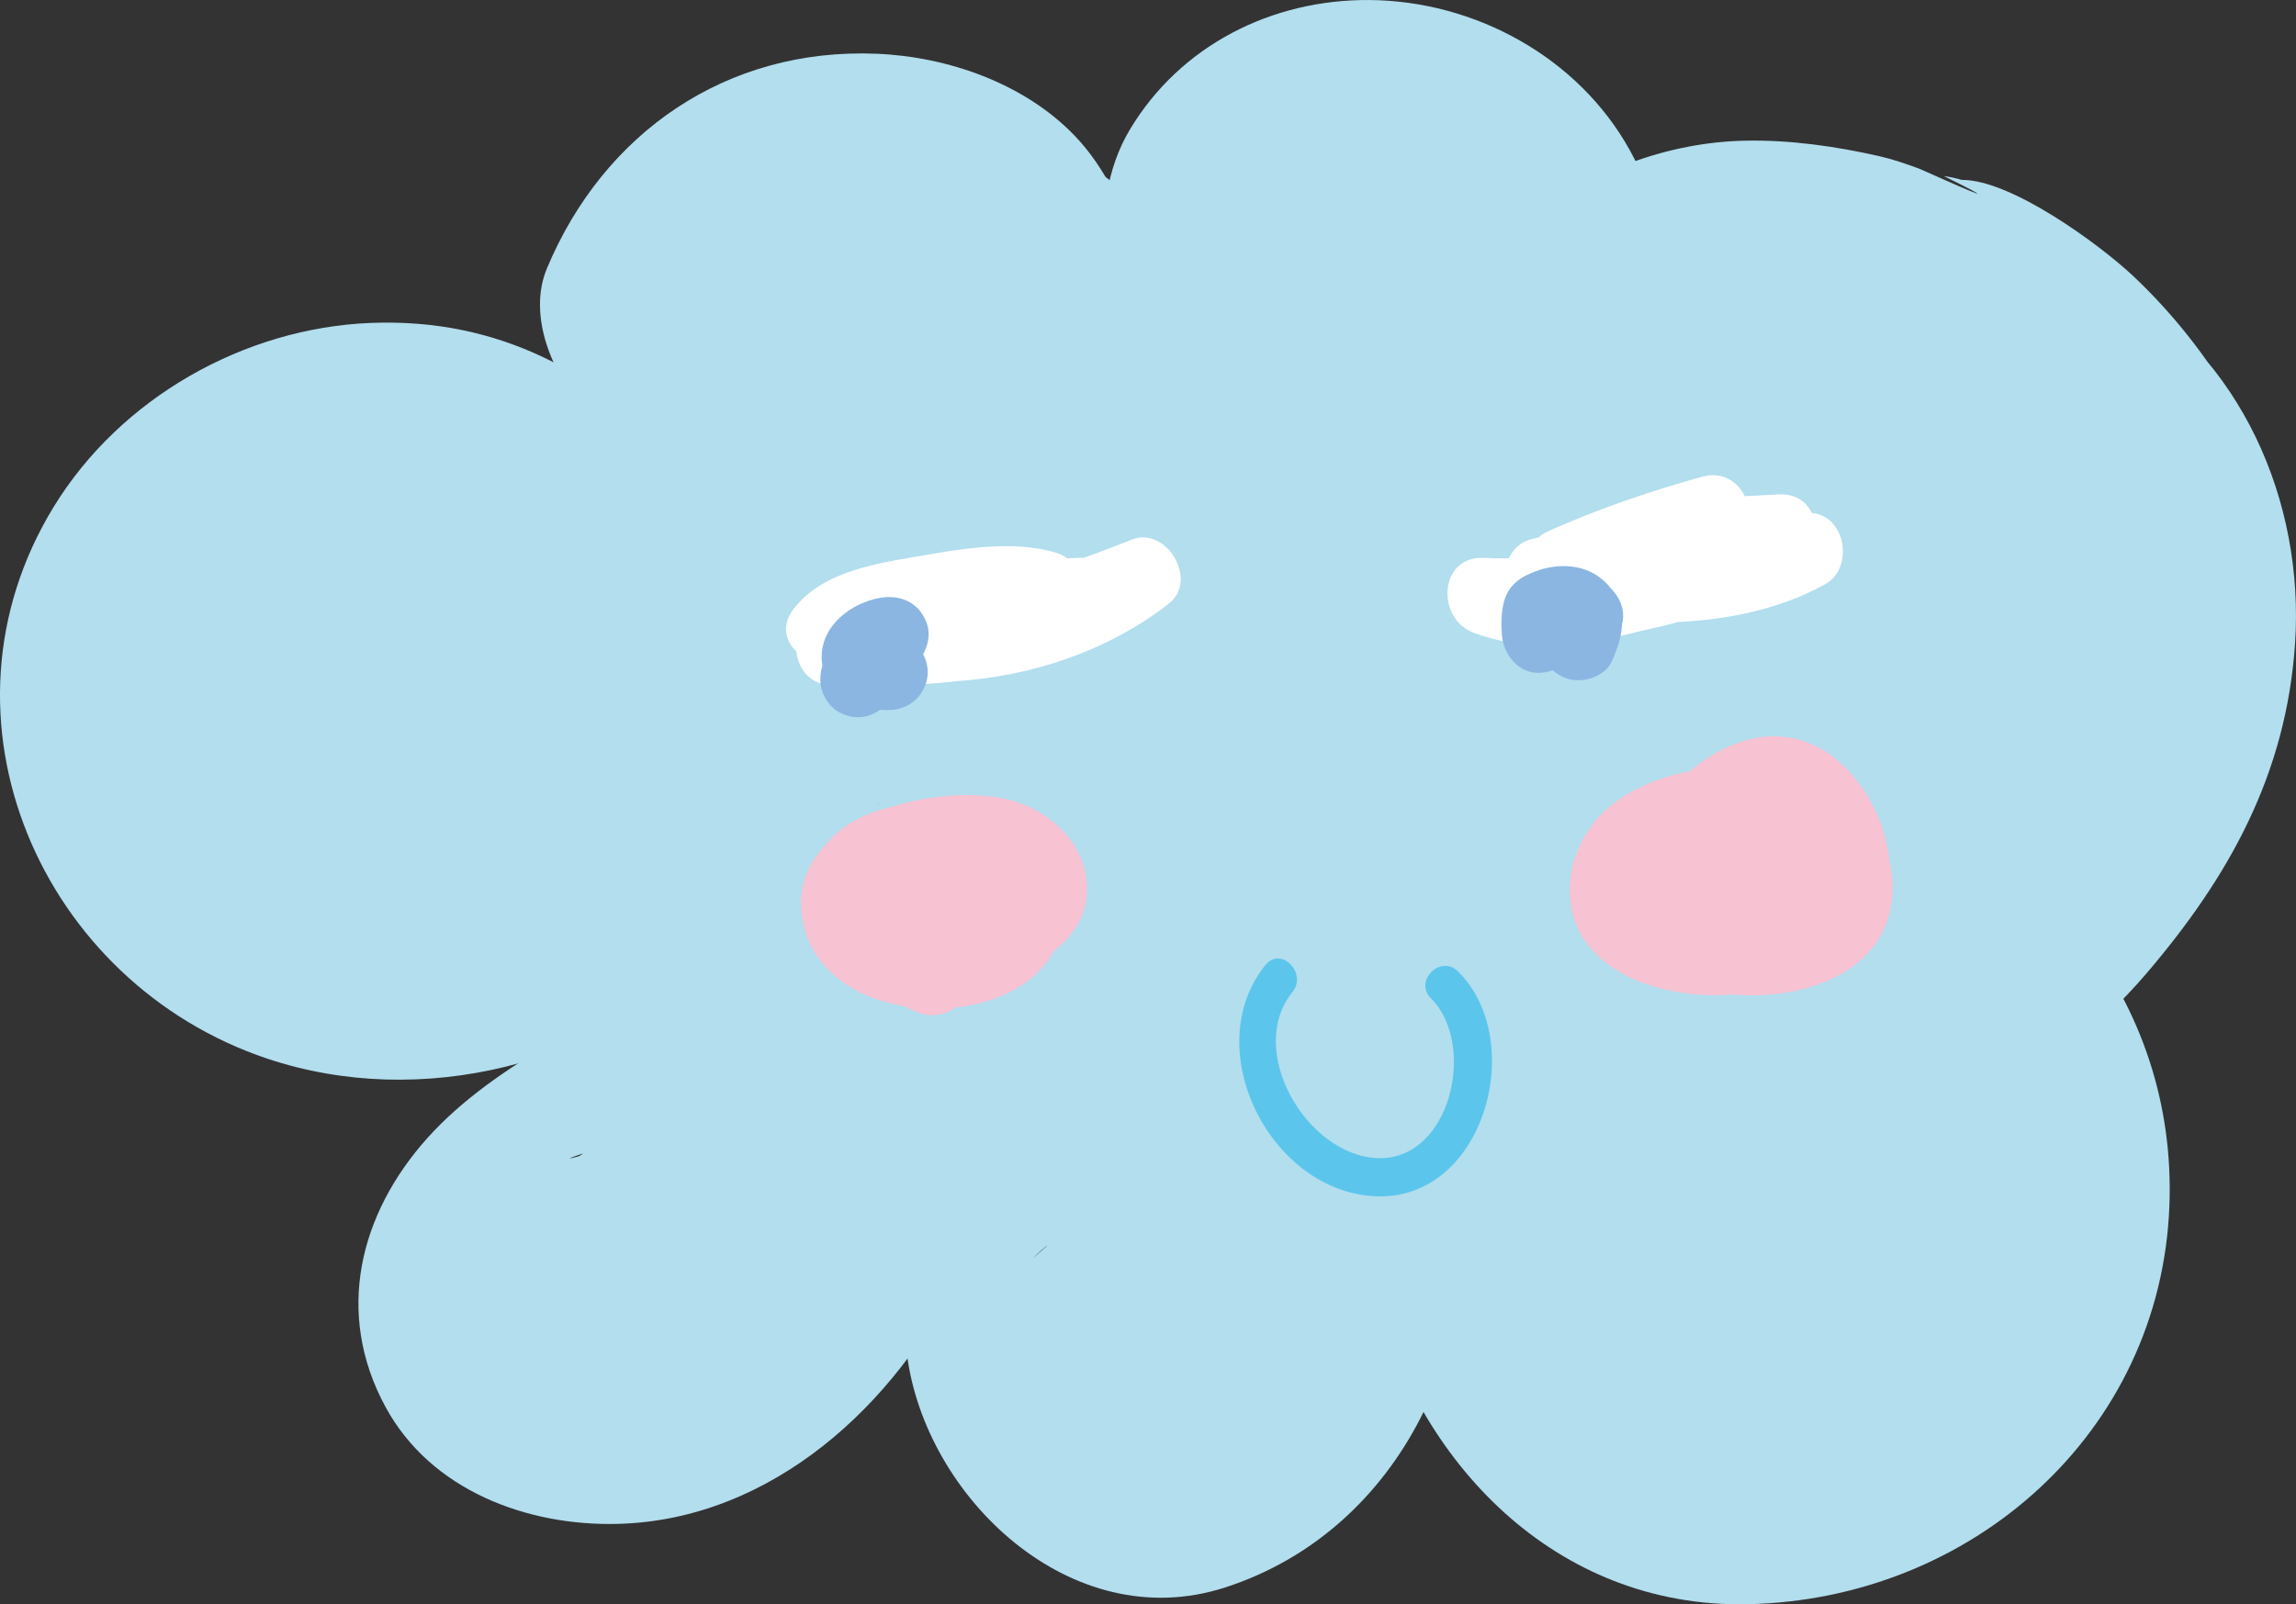<?xml version="1.0" encoding="utf-8"?>
<!-- Generator: Adobe Illustrator 16.0.0, SVG Export Plug-In . SVG Version: 6.00 Build 0)  -->
<!DOCTYPE svg PUBLIC "-//W3C//DTD SVG 1.1//EN" "http://www.w3.org/Graphics/SVG/1.1/DTD/svg11.dtd">
<svg version="1.1" id="Capa_1" xmlns="http://www.w3.org/2000/svg" xmlns:xlink="http://www.w3.org/1999/xlink" x="0px" y="0px"
	 width="114.01px" height="79.686px" viewBox="0 0 114.01 79.686" enable-background="new 0 0 114.01 79.686" xml:space="preserve">
<rect x="0" y="0" width="114.01" height="79.686" fill="#333333" stroke="none"/>
<g>
	<path fill="#B2DEEE" d="M33.982,23.012c-4.266-4.48-9.173-7.221-15.562-6.973c-6.292,0.245-12.443,3.726-15.755,9.138
		C-3.75,35.663,2.051,48.823,13.274,52.583c7.602,2.547,16.583,0.326,22.131-5.426c7.548-7.825,6.442-21.316-2.799-27.329
		c-8.17-5.316-17.707,3.438-15.682,12.056c0.285,1.218,2.402,5.968,1.008,2.491c1.072,2.673,0.128-1.718,0.066-0.203
		c0.372-2.146,0.432-2.653,0.178-1.52c-0.365,1.09-0.166,0.628,0.598-1.387c-0.791,1.498,2.287-2.196,0.279-0.461
		c2.844-2.456,1.153-1.046,0.26-0.441c-1.479,1.001,3.105-0.952,0.386-0.23c-2.837,0.752,2.481-0.063,0.521-0.014
		c-2.905,0.075,2.378,0.663,0.527,0.19c-2.751-0.702,2.04,1.202,0.419,0.259c-0.98-0.636-0.604-0.329,1.129,0.922
		c-0.814-0.834-0.555-0.442,0.78,1.178c-1.591-2.384,0.166,2.479-0.16-0.127c0.256,0.958,0.246,1.913-0.026,2.868
		c-0.731,1.468-0.789,1.656-0.171,0.563c-0.964,1.2-1.011,1.359-0.14,0.477c-1.162,0.893-1.223,1.016-0.179,0.371
		c1.058-0.576,0.94-0.573-0.352,0.005c1.032-0.253,1.039-0.307,0.021-0.161c2.857-0.304,5.692-0.396,8.551-0.922
		C36.502,34.663,37.641,26.853,33.982,23.012L33.982,23.012z"/>
	<path fill="#B2DEEE" d="M40.524,32.206c0.88-1.82,1.959-3.573,3.148-5.206c0.597-0.819,1.277-1.538,2.017-2.364
		c0.429-0.48,0.889-0.972,1.291-1.475c0.17-0.211,0.398-0.375,0.589-0.567c-0.215,0.162-0.429,0.324-0.644,0.486
		c0.57-0.321,0.543-0.345-0.081-0.069c-0.578,0.151-1.121,0.333-1.74,0.324c0.043,0-1.906-0.48-1.13-0.172
		c0.86,0.34-3.733-3.114-3.68-3.027c-1.76-2.824,0.196,0.402,0.474,1.023c0.715,1.596-0.348-1.597,0.065,0.242
		c0.079,0.348,0.184,0.71,0.285,1.051c0.525,1.758,0.045,0.356-0.019-0.641c0.091,1.43,0.565-2.579-0.111-0.44
		c0.074-0.235,1.118-2.366,1.191-2.194c-0.055-0.127-1.961,2.318-1.466,1.678c-3.064,3.966-3.654,9.272-0.565,13.412
		c5.949,7.971,16.74,3.605,21.078-3.49c3.962-6.479,1.493-13.408-2.905-18.737c-3.324-4.026-8.11-6.768-13.455-5.474
		c-4.194,1.016-7.238,4.32-8.663,8.272c-2.033,5.648-0.21,12.081,2.17,17.368C38.748,33.038,40.14,33.004,40.524,32.206
		L40.524,32.206z"/>
	<path fill="#B2DEEE" d="M55.846,33.651c2.302-1.551,5.646-2.493,7.607-1.729c-1.255-0.489,1.094,1.089-0.242-0.12
		c0.363,0.329,1.875,2.189,0.668,0.552c0.995,1.35,1.941,2.775,2.646,4.293c0.604-4.684,1.209-9.368,1.813-14.053
		c-0.572,0.552-4.153,4.636-1.208,1.409c-1.295,1.419,1.661-0.848,0.433-0.218c-0.564,0.291-1.085,0.701-1.644,1.011
		c-0.657,0.366-2.718,0.966-0.313,0.271c-3.979,1.151-7.839,2.116-11.058,4.867c-6.036,5.158-2.632,15.693,4.624,17.517
		c4.681,1.177,10.059-0.575,14.614-1.947c2.356-0.711,4.747-1.632,6.853-2.903c3.625-2.193,5.449-4.832,7.082-8.722
		c2.296-5.47-2.52-13.21-8.1-14.265c-1.896-0.358,0.875,0.805-0.1,0.049c-0.438-0.34-1.019-0.59-1.504-0.858
		c-1.572-0.865-3.28-1.726-4.997-2.249c-3.874-1.179-8.251-0.837-11.806,1.148c-5.148,2.875-8.288,8.108-8.984,13.874
		C52.015,33.369,54.438,34.599,55.846,33.651L55.846,33.651z"/>
	<path fill="#B2DEEE" d="M37.606,35.217c-2.338,2.818-3.936,6.052-3.689,9.805c0.268,4.08,2.737,7.836,6.305,9.826
		c9.711,5.421,21.134-1.906,21.423-12.752c0.162-6.111-3.484-11.171-8.417-14.422c-2.375-1.565-5.376-2.657-8.254-2.622
		c-6.364,0.078-11.922,6.188-10.218,12.608c0.594,2.234,1.979,4.201,3.991,5.377c0.67,0.283,1.34,0.566,2.011,0.85
		c-0.603-0.258-1.205-0.515-1.808-0.772c2.1,0.904,2.574,1.204,4.929,1.298c-3.734-0.147-2.148-0.339-1.507-0.145
		c0.867,0.117,1.734,0.234,2.602,0.351c-1.923-0.343-2.379-0.401-1.369-0.175c1.368,0.446-1.012-0.438-1.04-0.474
		c0.293,0.147,0.577,0.31,0.853,0.486c0.818,0.562,0.567,0.353-0.753-0.626c0.145,0.212,0.557,0.509,0.727,0.668
		c0.682,0.642,1.065,1.807-0.358-0.546c0.725,1.196-0.468-1.289-0.463-1.271c0.416,1.433-0.123-2.642-0.102-0.979
		c0.029,2.221,0.834-2.331,0.09-0.359c-0.441,1.169,0.649-1.381,0.589-1.351c-0.103,0.051-0.65,0.96-0.666,1.087
		c-0.013,0.104,1.644-2.11,0.876-1.185c-1.139,1.372,1.321-0.912,0.787-0.563c-0.219,0.142-0.445,0.276-0.681,0.389
		c3.62-1.727-0.108,0.011-0.863,0.357c-2.124,0.971,1.932-0.526,0.117-0.04c-1.268,0.341,0.069-0.456,0.935-0.069
		c-0.209-0.094-0.677,0.061-0.903,0.046c-0.624-0.04-1.608-0.239,0.738,0.147c-0.282-0.047-0.577-0.126-0.842-0.234
		c1.873,0.766,1.025,0.466,0.614,0.192c-0.274-0.182,1.245,0.882,0.118,0.037c0.146,0.188,0.292,0.376,0.438,0.563
		c-0.063-0.101-0.127-0.201-0.191-0.302c-0.124-0.208-0.235-0.421-0.336-0.641c0.233,0.545,0.257,0.549,0.067,0.011
		c-0.235-0.849-0.264-1.268-0.281-2.308C43.03,34.917,39.461,32.983,37.606,35.217L37.606,35.217z"/>
	<path fill="#B2DEEE" d="M32.278,48.634c-1.845,0.871-3.704,2.451-4.94,3.184c-2.2,1.305-4.409,2.802-6.122,4.715
		c-3.371,3.768-4.6,8.688-2.076,13.345c2.253,4.157,7.043,5.927,11.53,5.813c7.623-0.194,13.828-5.902,16.992-12.503
		c3.619-7.549,4.126-17.237-5.205-20.686c-2.401-0.887-6.281,0.016-7.888,2.084c-0.874,1.127-1.702,2.174-2.085,3.579
		c-0.487,1.786-0.294,3.606,0.408,5.278c0.089,0.212,1.734,2.896,1.832,2.754c-0.022,0.032-0.66-0.945-0.91-1.51
		c-0.424-0.955-0.317-1.685-0.418-2.66c-0.118-1.152,0.081-0.307-0.19,0.34c0.207-0.492,0.814-1.441,0.201-0.488
		c-0.461,0.719-0.873,1.475-1.335,2.195c-0.592,0.925-0.276,0.207,0.187-0.238c-0.399,0.384-0.754,0.851-1.137,1.254
		c-0.604,0.636-1.241,1.241-1.84,1.881c-0.193,0.207-1.305,1.202-0.188,0.261c1.136-0.957-0.116,0.136-0.399,0.212
		c-1.228,0.33,0.733-0.311,0.966-0.389c-0.917,0.309,0.388-0.075,0.67-0.084c-1.389,0.046,0.457,0.094,0.865,0.207
		c1.75,0.49,2.863,2.021,4.082,3.268c-0.169-0.173-0.268-0.542-0.392-0.752c-0.452-0.77,0.725,2.091,0.476,1.133
		c-0.183-0.697-0.1,1.771,0.106,0.938c0.067-0.273-0.033-0.686-0.024-0.974c0.014-0.421,0.052-0.839,0.068-1.258
		c-0.023,0.583-0.188,0.987-0.021,0.165c0.146-0.724,0.205-1.518,0.457-2.215c-0.156,0.432,0.656-1.11,0.814-1.369
		c0.177-0.287,1.189-1.635,0.582-0.912C40.43,51.524,36.651,46.566,32.278,48.634L32.278,48.634z"/>
	<path fill="#B2DEEE" d="M48.313,54.359c-2.983,3.407-3.829,8.515-3.279,12.895c0.891,7.095,8.154,14.069,15.796,11.596
		c8.842-2.861,13.199-12.477,11.479-21.229c-0.695-3.54-2.353-7.096-4.48-9.999c-1.365-1.862-2.717-3.636-4.546-5.05
		c-3.089-2.386-5.814-2.77-9.68-2.187c-4.048,0.611-6.706,5.222-6.813,8.949c-0.111,3.846,1.796,5.895,3.926,8.768
		c-1.291-1.741,0.152,0.422,0.382,0.83c0.381,0.678,0.912,2.459,0.435,0.813c0.245,0.848,0.488,1.676,0.654,2.542
		c-0.473-2.472-0.158-0.029-0.104,0.571c0.277-1.392,0.283-1.516,0.02-0.369c0.136-0.318,0.272-0.637,0.408-0.955
		c-0.641,1.01-0.566,0.967,0.222-0.129c1.139-0.751,1.406-0.945,0.801-0.582c-0.808,0.459-1.55,1.016-2.224,1.672
		c0.513-0.568,1.122-0.982,1.827-1.24c0.642-0.366,1.34-0.545,2.096-0.536c1.341,0.241,1.678,0.278,1.008,0.114
		c-0.554-0.16-0.354-0.051,0.598,0.326c-0.689-0.308-1.385-0.6-2.087-0.875c-0.474-0.186-0.325-0.132,0.446,0.162
		c-0.264-0.133-0.521-0.279-0.77-0.438c-1.273-1.035-2.771-2.497-3.139-4.862C51.085,53.839,49.14,53.417,48.313,54.359
		L48.313,54.359z"/>
	<path fill="#B2DEEE" d="M61.867,43.718c0.365,1.23,0.637,3.348,1.088,4.934c0.977,3.436,3.037,7.342,5.339,10.065
		c6.556,7.761,18.046,11.907,26.2,3.692c18.46-18.596-25.521-44.734-34.194-20.646c-2.301,6.39,3.818,14.748,10.724,14.078
		c1.697-0.165,3.208-0.355,4.78-1.02c2.655-1.119,1.51-0.523-0.034-0.092c1.91-0.533-2.476,0.213-1.229,0.109
		c1.953-0.161-0.638,0.104-1.052-0.263c0.24,0.214,1.14,0.28,1.447,0.343c2.224,0.454-0.719-0.012-0.659-0.383
		c-0.002,0.012,1.276,0.766,1.347,0.793c1.135,0.423-1.839-1.781-0.6-0.463c0.821,0.873,2.573,3.277,0.435,0.146
		c0.32,0.469,0.944,1.916,0.086-0.144c-0.403-1.073-0.524-1.336-0.361-0.79c0.265,0.975,0.174,0.25-0.272-2.175
		c0.016-4.149,2.667-7.089,6.295-8.503c-1.229,0.48-5.095,2.203-2.303,0.96c0.549-0.245,1.522-1.118,2.62-0.542
		c-0.26-0.137-0.761,0.164-1.042,0.033c-1.73-0.812,2.671,0.697,0.606,0.124c-1.001-0.278-2.021-0.522-3.026-0.791
		c-1.948-0.521-3.98-0.819-5.956-1.255c-2.676-0.59-7.174-1.353-9.665,0.381C61.989,42.624,61.702,43.161,61.867,43.718
		L61.867,43.718z"/>
	<path fill="#B2DEEE" d="M65.95,28.017c2.108-1.178,5.234-0.511,7.649-0.26c-0.617-0.091-0.524-0.07,0.278,0.06
		c0.861,0.156,1.729,0.257,2.603,0.304c0.479,0.022,0.96,0.057,1.438,0.104c-0.801-0.126-0.771-0.117,0.094,0.027
		c0.859,0.171,1.687,0.437,2.538,0.637c0.857,0.309,0.786,0.265-0.214-0.133c0.622,0.375,0.661,0.354,0.116-0.063
		c-0.442-0.329-0.797-0.739-1.065-1.232c0.445,0.793,0.351,0.528-0.286-0.792c0.246,1.169,0.289,1.25,0.13,0.245
		c0.028,0.546,0.021,1.092-0.021,1.639c0.22-1.376,0.196-1.52-0.072-0.43c0.64-1.377,0.686-1.567,0.14-0.567
		c1.046-1.252,1.172-1.445,0.378-0.579c-0.733,0.647-0.716,0.653,0.053,0.016c0.787-0.624,0.787-0.63,0-0.019
		c-0.405,0.31-0.828,0.597-1.268,0.859c-0.453,0.271-0.918,0.517-1.396,0.739c1.688-0.683,1.904-0.807,0.65-0.372
		c-1.287,0.379-2.531,0.876-3.731,1.491c1.679-0.663,1.887-0.763,0.625-0.301c-1.766,0.432-3.527,1.042-5.044,2.057
		c-3.395,2.267-5.638,5.627-5.638,9.828c0,3.743,2.105,8.15,5.638,9.828c9.68,4.6,22.728-0.06,27.599-9.73
		c4.289-8.517,2.532-19.744-5.856-25.162c-9.301-6.006-25.627-2.424-30.04,8.188C60.109,27.131,63.74,29.251,65.95,28.017
		L65.95,28.017z"/>
	<path fill="#B2DEEE" d="M61.512,27.472c1.041-1.185,3.32-1.479,4.84-1.744c2.028-0.354,4.917-0.107,7.252,0.02
		c2.091,0.113,3.943,0.49,6.636,1.201c1.373,0.362-0.771-0.413,0.327,0.11c0.901,0.428,1.465,0.957,2.501,1.257
		c0.683,0.198,1.466,0.235,2.171,0.309c1.208,0.125-0.678-0.195-0.994-0.338c2.104,0.958,4.122,0.483,5.478-1.438
		c2.755-3.898,0.036-8.563-3.759-10.372c-3.871-1.845-8.127-2.275-12.359-1.842c-5.909,0.603-16.917,4.083-15.193,12.018
		C58.697,27.976,60.609,28.5,61.512,27.472L61.512,27.472z"/>
	<path fill="#B2DEEE" d="M69.528,30.329c0.795-0.498,0.992-1.183,1.516-1.883c-0.6,0.461-1.199,0.922-1.799,1.383
		c2.08-0.391,2.802-2.563,3.297-4.319c0.184-0.648,0.391-1.317,0.511-1.979c0.091-0.503,0.181-0.438-0.05,0.014
		c0.188-0.366,0.414-0.706,0.623-1.059c-2.478,0.649-4.955,1.298-7.433,1.948c0.261,0.149,0.523,0.3,0.785,0.45
		c4.241,2.43,9.656,0.587,11.547-3.892c1.93-4.574-0.606-9.511-5.274-10.985c-5.23-1.651-11.1-0.966-15.968,1.534
		c-7.212,3.703-10.471,14.226-5.333,20.876c2.063,2.67,4.972,4.367,8.47,4.313c4.226-0.065,8.568-3.149,9.537-7.401
		c0.465-2.043,0.457-3.842,0.056-5.912c-0.336-1.728,0.021,2.715,0.153,0.999c-0.171,2.227-0.558,3.262-1.726,4.504
		c1.084-1.153-0.84,0.596-1.038,0.752c4.324-3.388,2.039-1.036,1.007-0.785c0.674-0.164,1.71-0.955,2.339-1.315
		c0.659-0.296,0.554-0.257-0.317,0.118c-1.504,0.632-0.979,0.41,1.575-0.666c0.398-0.223,0.753-0.448,1.136-0.708
		c0.688-0.467,1.396-0.924,2.053-1.431c-3.985-1.622-7.971-3.243-11.957-4.864c0.153,0.389,0.306,0.778,0.459,1.168
		c0-0.963,0-1.926,0-2.888c-1.277,3.323-0.014,11.742,4.749,11.637c-0.71-0.294-1.419-0.587-2.129-0.881
		c0.462,0.441,0.647,0.948,1.253,1.274C68.173,30.653,68.931,30.705,69.528,30.329L69.528,30.329z"/>
	<path fill="#B2DEEE" d="M35.41,26.681c0.323-1.191,0.721-2.26,1.124-3.411c0.156-0.45,0.213-0.908,0.324-1.368
		c0.094-0.389,0.711-1.719,0.054-1.014c-0.752,0.438-1.504,0.876-2.257,1.315c-1.296,0.19-0.891,0.138,1.214-0.153
		c1.2-0.337,2.242-0.944,3.125-1.822c1.029-0.722,0.118-0.101,1.022-0.645c-1.291,0.595-0.884,0.433,1.225-0.485
		c-0.913,0.367-0.946,0.405-0.101,0.113c0.407-0.118,0.819-0.211,1.236-0.282c-1.031,0.126-1.239,0.176-0.623,0.152
		c0.303-0.011,0.604-0.002,0.906,0.025c-1.214-0.19-1.372-0.179-0.475,0.034c-1.101-0.524-1.253-0.571-0.455-0.142
		c-0.862-0.732-1.069-0.876-0.62-0.434c0.282-0.177,3.533,3.826,1.521,1.367c0.768,0.937,1.729,1.75,2.807,2.296
		c3.634,1.837,7.432,0.772,9.734-2.553c2.674-3.861,1.232-9.781-1.821-12.948c-2.493-2.586-6.286-3.908-9.808-4.056
		c-7.465-0.312-13.569,3.924-16.387,10.667c-0.957,2.291,0.24,5.228,1.821,6.891c0.645,0.677,1.183,1.912,1.819,2.805
		c1.03,1.442,2.453,2.343,3.476,3.798C34.569,27.252,35.263,27.23,35.41,26.681L35.41,26.681z"/>
	<path fill="#B2DEEE" d="M60.001,20.37c0.488-0.875,1.059-1.642,1.748-2.369c-0.594,0.245-1.186,0.491-1.779,0.737
		c0.949,0.077,1.837,0.08,2.771-0.226c0.754-0.159,0.534-0.148-0.661,0.034c0.646-0.087,1.294-0.174,1.94-0.261
		c0.713-0.17,2.788-0.627,3.188-1.483c-0.054,0.114-1.541,0.796,0.085,0.023c-1.309,0.117-1.486,0.172-0.534,0.166
		c-0.682,0.072-1.301-0.084-1.859-0.466c0.79,0.465,0.872,0.486,0.248,0.063c-0.484-0.298-0.874-0.698-1.169-1.2
		c-0.506-0.788-0.75-1.651-0.731-2.591c-0.031,1.056,0.039,0.781,0.214-0.825c-0.294,0.359-0.28,1.438-0.374,1.866
		c-0.479,2.195-1.396,4.227-1.445,6.514c-0.084,3.859,1.61,7.925,5.015,9.946c6.646,3.946,14.156-1.69,15.501-8.467
		c0.971-4.891,1.27-9.873-1.242-14.393c-2.557-4.6-7.684-7.4-12.924-7.437c-4.836-0.033-9.383,2.246-11.894,6.444
		c-2.243,3.751-1.575,9.761,2.603,11.95c-0.386-0.502-0.771-1.002-1.156-1.504c0.498,1.243,1.05,2.396,1.843,3.479
		C59.537,20.575,59.86,20.622,60.001,20.37L60.001,20.37z"/>
	<path fill="#B2DEEE" d="M72.769,24.681c1.178,0.023,2.188,0.283,3.669,0.882c-0.554-0.224-0.969-0.427-0.205-0.022
		c0.861,0.455,1.818,0.761,2.731,1.098c1.176,0.433,0.168,0.181-0.359-0.164c0.458,0.299,1,0.548,1.489,0.792
		c1.055,0.524,2.166,0.99,3.278,1.374c0.24,0.065,0.477,0.14,0.711,0.224c0.583,0.208,0.475,0.149-0.324-0.175
		c-0.257-0.598-0.808-0.298,0.268,0.192c0.748,0.341,1.039,1.157,0.254,0.035c-0.877-0.559-1.462-1.369-1.756-2.432
		c-0.965-2.081-1.309-2.625-1.031-1.632c0.377,1.235-0.081-3.317-0.24-1.738c-0.043,0.425-0.029,1.133,0.064,1.547
		c-0.017,0.822,0.027,0.52,0.133-0.903c0.01-1.38,0.426-2.653,1.246-3.817c1.951-1.951,3.902-3.902,5.854-5.853
		c-3.499,1.789-5.684,4.892-7.435,8.233c-0.358,0.685-0.709,1.377-1.067,2.067c-0.242,0.474-0.51,0.933-0.805,1.376
		c1.949-2.392,2.469-3.062,1.557-2.011c-0.562,0.457-2.935,2.584-0.281,0.577c2.654-2.007,0.048-0.178-0.58,0.221
		c-2.55,1.621-4.515,3.429-6.685,5.409C64,38.411,69.128,53.87,80.433,57.149c6.046,1.755,11.926,1.168,17.477-1.854
		c3.194-1.739,6.286-4.151,8.656-6.923c4.116-4.813,6.961-9.913,7.397-16.402c0.475-7.06-2.684-14.293-8.945-17.882
		c1.951,1.951,3.901,3.902,5.853,5.853c-1.304-2.267-3.055-4.458-4.967-6.251c-1.617-1.517-6.019-4.77-8.492-4.755
		c-0.291-0.085-0.587-0.149-0.888-0.191c2.567,1.271,2.155,1.146-1.235-0.37c-0.652-0.238-1.294-0.464-1.974-0.618
		c-2.145-0.488-4.43-0.813-6.64-0.769C78.89,7.14,71.717,12.773,69.251,20.063C68.472,22.369,70.521,24.636,72.769,24.681
		L72.769,24.681z"/>
	<path fill="#B2DEEE" d="M75.509,50.32c-6.892-1.262-8.489,8.792-7.336,13.534c2.136,8.777,9.071,16.018,18.59,15.827
		c11.121-0.222,20.537-8.506,20.961-19.802c0.382-10.189-6.463-18.245-15.713-21.517c-5.584-1.976-12.62,2.235-13.91,7.897
		c-1.484,6.521,1.996,11.569,7.898,13.91c-1.561-0.702-1.811-0.774-0.749-0.218c1.009,0.672,0.793,0.485-0.649-0.558
		c0.328,0.298,0.636,0.616,0.924,0.954c-1.087-1.477-1.311-1.717-0.673-0.72c1.11,1.787-0.7-2.673-0.123-0.095
		c0.204,0.908,0.147,0.398-0.169-1.523c0.03,0.415,0.034,0.83,0.011,1.246c0.342-2.043,0.382-2.455,0.122-1.236
		c-0.371,1.156-0.203,0.819,0.504-1.009c-0.196,0.388-0.417,0.76-0.666,1.116c1.16-1.49,1.339-1.76,0.537-0.809
		c-0.155,0.179-0.311,0.356-0.466,0.533c-0.868,0.815-0.658,0.705,0.63-0.328c-0.489,0.342-0.997,0.654-1.522,0.938
		c1.247-0.433,1.304-0.458,0.172-0.077c1.539-0.094,1.707-0.119,0.505-0.079c1.499,0.259,1.66,0.227,0.482-0.096
		c0.964,0.442,1.102,0.486,0.414,0.131c-0.438-0.224-0.856-0.478-1.258-0.762c1.298,0.104,2.055,1.742,0.531,0.263
		c-0.531-0.515-1.005-1.083-1.528-1.604c-0.808-0.805-1.639-1.503-2.559-2.189c-0.304-0.21-0.604-0.425-0.899-0.646
		c1.106,0.845,0.824,0.625-0.847-0.661c-0.419-0.27-1.128-0.797-1.615-0.903c-0.476-0.321-0.419-0.271,0.17,0.149
		c0.581,0.697,0.786,1.541,0.618,2.533C78.407,52.872,77.286,50.646,75.509,50.32L75.509,50.32z"/>
	<path fill="#FFFFFF" d="M47.996,28.302c-1.764,0.752-3.649,1.187-5.468,1.783c-2.146,0.704-1.563,3.47,0.504,3.729
		c3.983,0.498,8.182-0.584,11.78-2.249c1.765-0.816,0.819-3.545-0.958-3.537c-4.085,0.02-8.01,0.867-11.982,1.742
		c-1.804,0.398-1.816,3.27,0,3.661c5.477,1.179,11.74,0.015,16.179-3.458c1.47-1.149-0.125-3.852-1.847-3.172
		c-4.758,1.879-9.664,3.517-14.838,3.456c0,1.265,0,2.53,0,3.795c4.836,0.036,9.358,0.004,13.501-2.811
		c1.498-1.017,1.022-3.549-0.957-3.537c-4.143,0.026-8.002,1.43-12.08,1.919c-2.363,0.284-2.51,3.736,0,3.796
		c3.999,0.096,8.242-0.2,11.471-2.786c1.174-0.94,0.401-2.792-0.838-3.172c-2.233-0.685-4.931-0.166-7.173,0.222
		c-2.1,0.363-4.515,0.792-5.883,2.564c-1.492,1.933,1.804,3.824,3.277,1.917c0.414-0.536,3.509-0.817,4.308-0.932
		c1.361-0.195,3.114-0.524,4.462-0.111c-0.279-1.056-0.558-2.114-0.837-3.172c-2.31,1.85-5.989,1.741-8.787,1.674
		c0,1.265,0,2.531,0,3.796c4.053-0.488,7.98-1.894,12.08-1.919c-0.319-1.179-0.64-2.358-0.959-3.537
		c-3.572,2.428-7.443,2.323-11.585,2.293c-2.443-0.018-2.444,3.767,0,3.795c5.512,0.066,10.77-1.586,15.848-3.591
		c-0.616-1.058-1.231-2.115-1.847-3.172c-3.282,2.568-8.487,3.343-12.486,2.481c0,1.221,0,2.44,0,3.661
		c3.642-0.803,7.229-1.588,10.974-1.607c-0.319-1.179-0.639-2.358-0.958-3.537c-3.021,1.397-6.547,2.145-9.864,1.73
		c0.168,1.243,0.336,2.485,0.505,3.728c2.147-0.705,4.292-1.278,6.375-2.166C52.152,30.626,50.22,27.355,47.996,28.302
		L47.996,28.302z"/>
	<path fill="#FFFFFF" d="M85.459,25.264c-2.687,0.911-5.186,2.266-7.977,2.854c-2.066,0.437-1.642,3.907,0.504,3.729
		c4.048-0.337,8-1.541,11.615-3.383c1.988-1.013,0.562-3.917-1.462-3.469c-3.991,0.884-8.113,0.798-12.089,1.781
		c-1.712,0.423-1.903,3.376,0,3.661c4.724,0.705,10.253,0.97,14.57-1.411c1.562-0.86,0.961-3.743-0.958-3.537
		c-4.912,0.529-10.581,4.072-15.458,2.29c-0.169,1.243-0.337,2.485-0.505,3.728c5.235,0.261,10.244-1.6,15.138-3.221
		c1.938-0.642,1.735-3.848-0.505-3.728c-3.893,0.208-7.789,0.252-11.422,1.814c0.638,1.092,1.277,2.185,1.916,3.277
		c2.169-0.967,4.407-1.671,6.691-2.307c2.351-0.654,1.353-4.317-1.009-3.661c-2.606,0.725-5.127,1.588-7.599,2.69
		c-2.239,0.997-0.297,4.228,1.916,3.277c2.934-1.261,6.376-1.129,9.506-1.296c-0.168-1.243-0.336-2.486-0.504-3.729
		c-4.566,1.512-9.243,3.329-14.129,3.085c-2.259-0.112-2.409,3.032-0.505,3.728c5.568,2.035,10.997-1.564,16.468-2.154
		c-0.319-1.179-0.639-2.357-0.958-3.536c-3.323,1.833-8.005,1.57-11.646,1.027c0,1.22,0,2.44,0,3.661
		c3.969-0.981,8.097-0.898,12.089-1.781c-0.487-1.157-0.976-2.313-1.463-3.469c-2.976,1.516-6.361,2.587-9.699,2.865
		c0.169,1.242,0.337,2.485,0.505,3.728c2.797-0.589,5.285-1.942,7.977-2.854C88.77,28.145,87.781,24.477,85.459,25.264
		L85.459,25.264z"/>
	<path fill="#8BB6E2" d="M44.267,34.696c0.095-0.125,0.183-0.253,0.269-0.384c0.12-0.184,0.394-0.418-0.031-0.001
		c0.173-0.169-0.247,0.172-0.24,0.168c-0.435,0.257-1.124,0.251-1.564,0.015c-0.136-0.073-0.338-0.304-0.104-0.067
		c0.088,0.089,0.167,0.186,0.248,0.283c0.447-1.08,0.895-2.16,1.342-3.24c-0.088,0.002-0.176,0.006-0.263,0.004
		c-0.05-0.002-0.452-0.036-0.087,0.003c0.44,0.047-0.424-0.165,0.034,0.004c0.173,0.079,0.203,0.088,0.09,0.025
		c0.092,0.071,0.184,0.142,0.275,0.214c-0.165-0.165,0.186,0.253,0.179,0.242c0.181,0.311,0.191,0.553,0.158,0.828
		c-0.029,0.231-0.085,0.388-0.214,0.554c-0.222,0.285-0.06,0.081,0.002,0.028c-0.027,0.023-0.402,0.259-0.184,0.145
		c0.052-0.028,0.107-0.061,0.158-0.092c0.216-0.134-0.124,0.082-0.177,0.07c0.115,0.023,0.431-0.118,0.557-0.14
		c0.98-0.172,1.62-1.424,1.325-2.334c-0.341-1.055-1.284-1.509-2.334-1.326c-1.436,0.252-2.901,1.351-2.906,2.93
		c-0.007,1.833,1.781,2.692,3.386,2.643c0.765-0.024,1.435-0.458,1.733-1.167c0.315-0.747,0.107-1.467-0.392-2.073
		c-0.766-0.929-1.984-1.481-3.128-0.85c-0.665,0.368-0.969,1.028-1.409,1.604c-0.278,0.364-0.307,1.045-0.191,1.463
		c0.121,0.44,0.462,0.917,0.872,1.134C42.674,35.907,43.62,35.541,44.267,34.696L44.267,34.696z"/>
	<path fill="#8BB6E2" d="M78.372,31.523c-0.014-0.18-0.023-0.359-0.021-0.539c0-0.076,0.003-0.151,0.009-0.228
		c-0.044,0.253-0.046,0.272-0.008,0.055c-0.29,0.378-0.581,0.756-0.872,1.134c-0.475,0.208,0.039,0.002,0.15-0.027
		c0.395-0.099,0.058,0.057-0.082-0.001c0.063-0.004,0.127-0.004,0.19-0.002c-0.356-0.06-0.44-0.07-0.25-0.031
		c0.185,0.057,0.105,0.02-0.236-0.109c0.11,0.068,0.086,0.045-0.072-0.067c-0.149-0.125-0.178-0.144-0.087-0.054
		c-0.21-0.3-0.271-0.368-0.179-0.205c-0.129-0.344-0.17-0.422-0.12-0.237c-0.036-0.356-0.052-0.455-0.047-0.296
		c0.019,0.411,0.134-0.414,0.016-0.072c-0.04,0.117-0.238,0.596-0.014,0.107c0.993-0.129,1.986-0.256,2.98-0.385
		c-0.103-0.089-0.201-0.213-0.311-0.292c0.212,0.297,0.271,0.371,0.181,0.222c0.139,0.374,0.184,0.473,0.135,0.296
		c-0.011-0.228-0.073-0.471-0.125-0.691c-0.609,0.801-1.22,1.602-1.829,2.402c0.47-0.054,0.95,0.072,1.411-0.098
		c0.93-0.342,1.66-1.303,1.326-2.335c-0.295-0.912-1.337-1.691-2.335-1.326c-0.214,0.079,0.501,0.007,0.271-0.036
		c-0.075-0.014-0.178-0.001-0.252-0.003c-0.141-0.004-0.281-0.014-0.421,0.002c-0.62,0.072-1.099,0.24-1.49,0.748
		c-0.378,0.489-0.479,1.053-0.34,1.655c0.061,0.262,0.074,0.541,0.157,0.797c0.175,0.54,0.516,0.974,0.938,1.343
		c0.468,0.408,0.974,0.605,1.595,0.522c0.539-0.073,1.146-0.38,1.387-0.906c0.385-0.842,0.664-1.73,0.428-2.664
		c-0.235-0.927-0.932-1.657-1.844-1.942c-0.731-0.229-1.566-0.167-2.282,0.089c-0.829,0.297-1.439,0.69-1.664,1.602
		c-0.124,0.503-0.127,1.056-0.089,1.571c0.072,0.988,0.821,1.946,1.898,1.898C77.44,33.378,78.45,32.583,78.372,31.523
		L78.372,31.523z"/>
	<path fill="#F7C2D2" d="M48.638,43.544c0.004-0.068,0.007-0.136,0.01-0.203c-0.185,0.447-0.37,0.895-0.556,1.342
		c0.243-0.229,0.834-0.92,0.848-1.688c0.011-0.616-0.357-1.367-0.939-1.638c-0.094-0.043-0.187-0.086-0.279-0.13
		c-0.774-0.361-1.665-0.338-2.3,0.297c-1.955,1.955-1.365,4.93,1.044,6.228c2.187,1.178,5.687,0.022,6.13-2.611
		c0.861-5.113-9.318-5.379-9.33,0.106c-0.011,5.379,9.422,5.265,9.231,0.041c-0.179-4.893-7.898-6.549-10.553-2.791
		c-1.452,2.057-0.514,4.508,1.566,5.681c1.941,1.093,4.385,0.995,6.444,0.308c1.899-0.635,3.96-1.992,4.021-4.217
		c0.064-2.271-1.78-4.004-3.85-4.54c-3.685-0.954-11.325,0.938-10.252,6.101c0.98,4.72,8.319,5.412,11.447,2.66
		c2.015-1.771,2.022-4.587,0.177-6.494c-2.007-2.073-5.099-2.567-7.8-1.765c-2.309,0.686-4.083,2.589-3.3,5.115
		c0.707,2.277,2.983,3.972,5.067,4.898c2.212,0.984,4.146-2.285,1.916-3.277c-1.185-0.527-2.78-1.354-3.323-2.631
		c-0.185-0.436-0.013-0.232-0.125-0.066c0.112-0.166,0.387-0.256,0.565-0.311c1.016-0.313,2.093-0.467,3.108-0.076
		c1.668,0.643,1.98,1.854,0.022,2.369c-0.781,0.205-3.855,0.055-4.03-1.117c-0.172-1.158,2.623-1.713,3.37-1.811
		c0.672-0.09,3.514,0,3.159,0.835c-0.401,0.946-2.979,1.165-3.832,1.026c-0.414-0.068-0.87-0.213-1.198-0.483
		c-0.269-0.221-0.166,0.079-0.072-0.021c0.521-0.558,1.487-0.601,2.169-0.388c0.492,0.152,1.482,0.828,1.524,1.133
		c-0.06-0.426-0.185,0.016-0.753,0.071c-0.212,0.021-0.708,0.071-0.853-0.161c-0.217-0.348,0.926-0.318,1.295-0.346
		c0.117-0.009,0.445,0.221,0.524,0.193c0.403,0.287,0.436-0.059,0.097-1.037c-0.15,0.1-0.3,0.197-0.449,0.297
		c-0.262-0.163-0.658-0.053-0.477-0.234c-0.767,0.098-1.533,0.197-2.3,0.296c0.093,0.044,0.186,0.087,0.279,0.13
		c-0.313-0.545-0.627-1.092-0.94-1.639c0,0.035-0.001,0.068-0.002,0.104c0.313-0.547,0.627-1.094,0.94-1.64
		c-0.781,0.569-1.19,1.069-1.24,2.085C44.722,45.985,48.519,45.979,48.638,43.544L48.638,43.544z"/>
	<path fill="#F7C2D2" d="M89.571,40.764c-2.121,0.323-5.415,1.504-4.356,4.329c0.673,1.797,3.016,2.703,4.808,2.297
		c2.158-0.489,3.318-2.934,2.313-4.916c-1.054-2.078-4.005-2.839-6.134-2.42c-2.411,0.475-4.363,2.897-3.188,5.375
		c1.097,2.309,4.256,2.93,6.547,2.483c1.889-0.367,4.011-1.551,3.67-3.789c-0.289-1.902-2.203-3.143-3.803-3.911
		c-3.013-1.445-8.92-2.567-9.874,2.013c-0.818,3.926,4.283,5.523,7.227,5.799c3.132,0.296,7.659-0.969,6.684-5.043
		c-0.999-4.173-5.639-6.165-9.313-4.089c-2.931,1.655-5.417,6.033-2.413,8.82c3.015,2.798,10.765,2.279,12.034-2.168
		c1.175-4.12-3.112-8.115-7.083-7.667c-3.689,0.415-7.877,4.944-4.848,8.435c2.07,2.385,6.304,3.023,9.112,1.746
		c3.954-1.799,3.48-6.917,0.859-9.743c-5.822-6.277-15.628,6.141-7.946,9.868c2.225,1.078,5.652,1.156,7.792-0.119
		c2.516-1.5,3.035-4.677,1.316-6.982c-2.8-3.758-10.14-3.886-13.403-0.69c-1.654,1.62-2.239,4.391-0.856,6.36
		c1.377,1.961,4.099,2.664,6.376,2.68c2.32,0.016,5.055-0.75,6.133-3.004c1.176-2.459-0.349-5.154-2.333-6.657
		c-1.969-1.49-4.59-1.942-6.483-0.098c-1.752,1.708,0.933,4.391,2.685,2.684c0.689-0.671,4.698,2.369,1.323,3.158
		c-1.146,0.269-5.711,0.111-4.477-2.064c1.039-1.832,4.774-1.688,6.441-1.111c0.922,0.32,2.41,1.205,1.578,2.295
		c-0.66,0.865-3.223,0.615-4.133,0.254c-2.381-0.943,0.198-4.446,2.053-4.5c1.344-0.041,2.505,2.174,2.228,3.372
		c-0.232,1.002-1.379,1.123-2.289,1.123c-0.946,0-2.631-0.312-3.126-1.049c-0.189-0.281-0.198-0.181,0.043-0.586
		c0.457-0.768,1.43-1.504,2.33-1.62c1.245-0.16,3.382,1.194,3.098,2.677c-0.312,1.619-4.389,1.539-5.483,0.852
		c-1.834-1.152,2.065-4.192,3.872-3.01c0.486,0.319,1.156,1.146,1.247,1.717c0.044,0.275-0.049,0.209,0.071,0.012
		c0.004-0.006-0.312,0.193-0.483,0.229c-1.484,0.307-3.012,0.205-4.453-0.297c-0.542-0.188-1.332-0.477-1.641-0.892
		c0.012,0.015-0.228-0.052,0.249-0.144c2.068-0.402,3.888,0.743,5.607,1.684c0.581,0.317,0.144,0.551,0.339,0.117
		c0.454-1.007-0.023-0.374-0.666-0.373c-0.585,0-3.498-0.416-1.653-0.457c0.49-0.012,1.197,0.393,1.599,0.35
		c0.15-0.016,0.302-0.438,0.418-0.391c0.051,0.021-0.482-0.139-0.51-0.096c-0.222,0.332-0.075,1.17,0.037,1.222
		c0.257,0.116,1.606-0.36,1.869-0.399C92.987,44.058,91.965,40.4,89.571,40.764L89.571,40.764z"/>
	<path fill="#5CC5EC" d="M62.834,47.934c-3.334,4.147,0.22,11.272,5.492,11.485c5.381,0.217,7.55-7.734,4.074-11.169
		c-0.87-0.859-2.212,0.481-1.342,1.342c2.294,2.269,0.982,8.148-2.732,7.929c-3.478-0.205-6.479-5.348-4.15-8.245
		C64.935,48.332,63.6,46.981,62.834,47.934L62.834,47.934z"/>
</g>
</svg>
